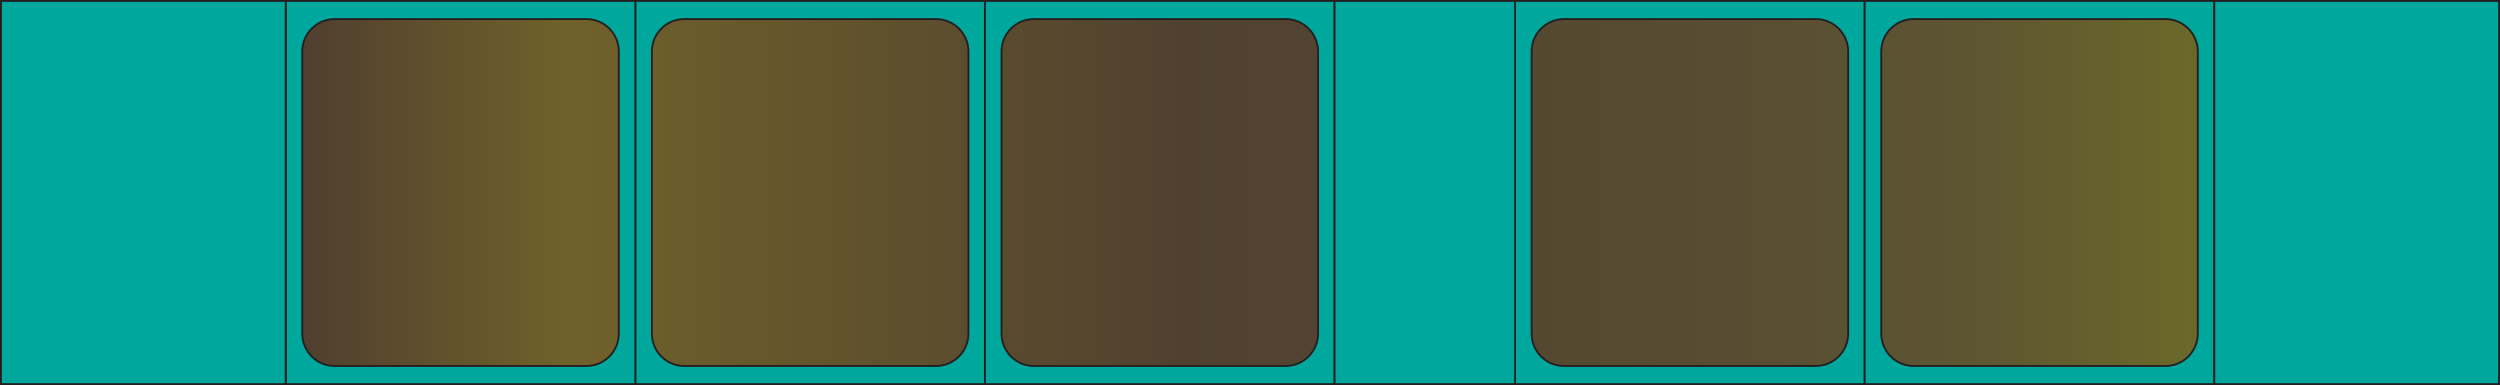 <?xml version="1.0" encoding="UTF-8"?>
<svg id="Layer_2" data-name="Layer 2" xmlns="http://www.w3.org/2000/svg" xmlns:xlink="http://www.w3.org/1999/xlink" viewBox="0 0 1332.96 205.31">
  <rect x="0" y="0" width="1332.96" height="205.31" fill="#333333" stroke="none"/>
  <defs>
    <style>
      .cls-1 {
        fill: #00a79d;
        stroke: #231f20;
      }

      .cls-2 {
        fill: url(#linear-gradient);
        opacity: .3;
      }

      .cls-2, .cls-3 {
        stroke-width: 0px;
      }

      .cls-3 {
        fill: #fff;
      }
    </style>
    <linearGradient id="linear-gradient" x1="161.14" y1="102.65" x2="1178.41" y2="102.65" gradientUnits="userSpaceOnUse">
      <stop offset="0" stop-color="#935924"/>
      <stop offset=".14" stop-color="#ffcc16"/>
      <stop offset=".46" stop-color="#936126"/>
      <stop offset=".72" stop-color="#aa822d"/>
      <stop offset=".87" stop-color="#bda02f"/>
      <stop offset="1" stop-color="#eee810"/>
    </linearGradient>
  </defs>
  <g id="Layer_1-2" data-name="Layer 1">
    <g>
      <rect class="cls-2" x="161.14" y="8.61" width="1017.27" height="188.09"/>
      <rect class="cls-3" x="131.82" y="43.67" width="20.06" height="14.1"/>
      <g>
        <path class="cls-1" d="m338.74.5v204.31h186.41V.5h-186.41Zm177.61,177.35c0,9.56-7.74,17.29-17.29,17.29h-134.2c-9.56,0-17.29-7.73-17.29-17.29V27.45c0-9.55,7.73-17.28,17.29-17.28h134.2c9.55,0,17.29,7.73,17.29,17.28v150.4Z"/>
        <path class="cls-1" d="m525.16.5v204.31h186.41V.5h-186.41Zm177.61,177.35c0,9.56-7.74,17.29-17.29,17.29h-134.2c-9.56,0-17.29-7.73-17.29-17.29V27.45c0-9.55,7.73-17.28,17.29-17.28h134.2c9.55,0,17.29,7.73,17.29,17.28v150.4Z"/>
        <path class="cls-1" d="m807.8.5v204.31h186.41V.5h-186.41Zm177.61,177.35c0,9.56-7.74,17.29-17.29,17.29h-134.2c-9.56,0-17.29-7.73-17.29-17.29V27.45c0-9.55,7.73-17.28,17.29-17.28h134.2c9.55,0,17.29,7.73,17.29,17.28v150.4Z"/>
        <path class="cls-1" d="m994.22.5v204.31h186.41V.5h-186.41Zm177.61,177.35c0,9.56-7.74,17.29-17.29,17.29h-134.2c-9.56,0-17.29-7.73-17.29-17.29V27.45c0-9.55,7.73-17.28,17.29-17.28h134.2c9.55,0,17.29,7.73,17.29,17.28v150.4Z"/>
        <path class="cls-1" d="m152.33.5v204.31h186.41V.5h-186.41Zm177.61,177.35c0,9.56-7.74,17.29-17.29,17.29h-134.2c-9.56,0-17.29-7.73-17.29-17.29V27.45c0-9.55,7.73-17.28,17.29-17.28h134.2c9.55,0,17.29,7.73,17.29,17.28v150.4Z"/>
        <rect class="cls-1" x="711.57" y=".5" width="96.23" height="204.31"/>
        <rect class="cls-1" x="1180.63" y=".5" width="151.83" height="204.31"/>
        <rect class="cls-1" x=".5" y=".5" width="151.83" height="204.31"/>
      </g>
    </g>
  </g>
</svg>